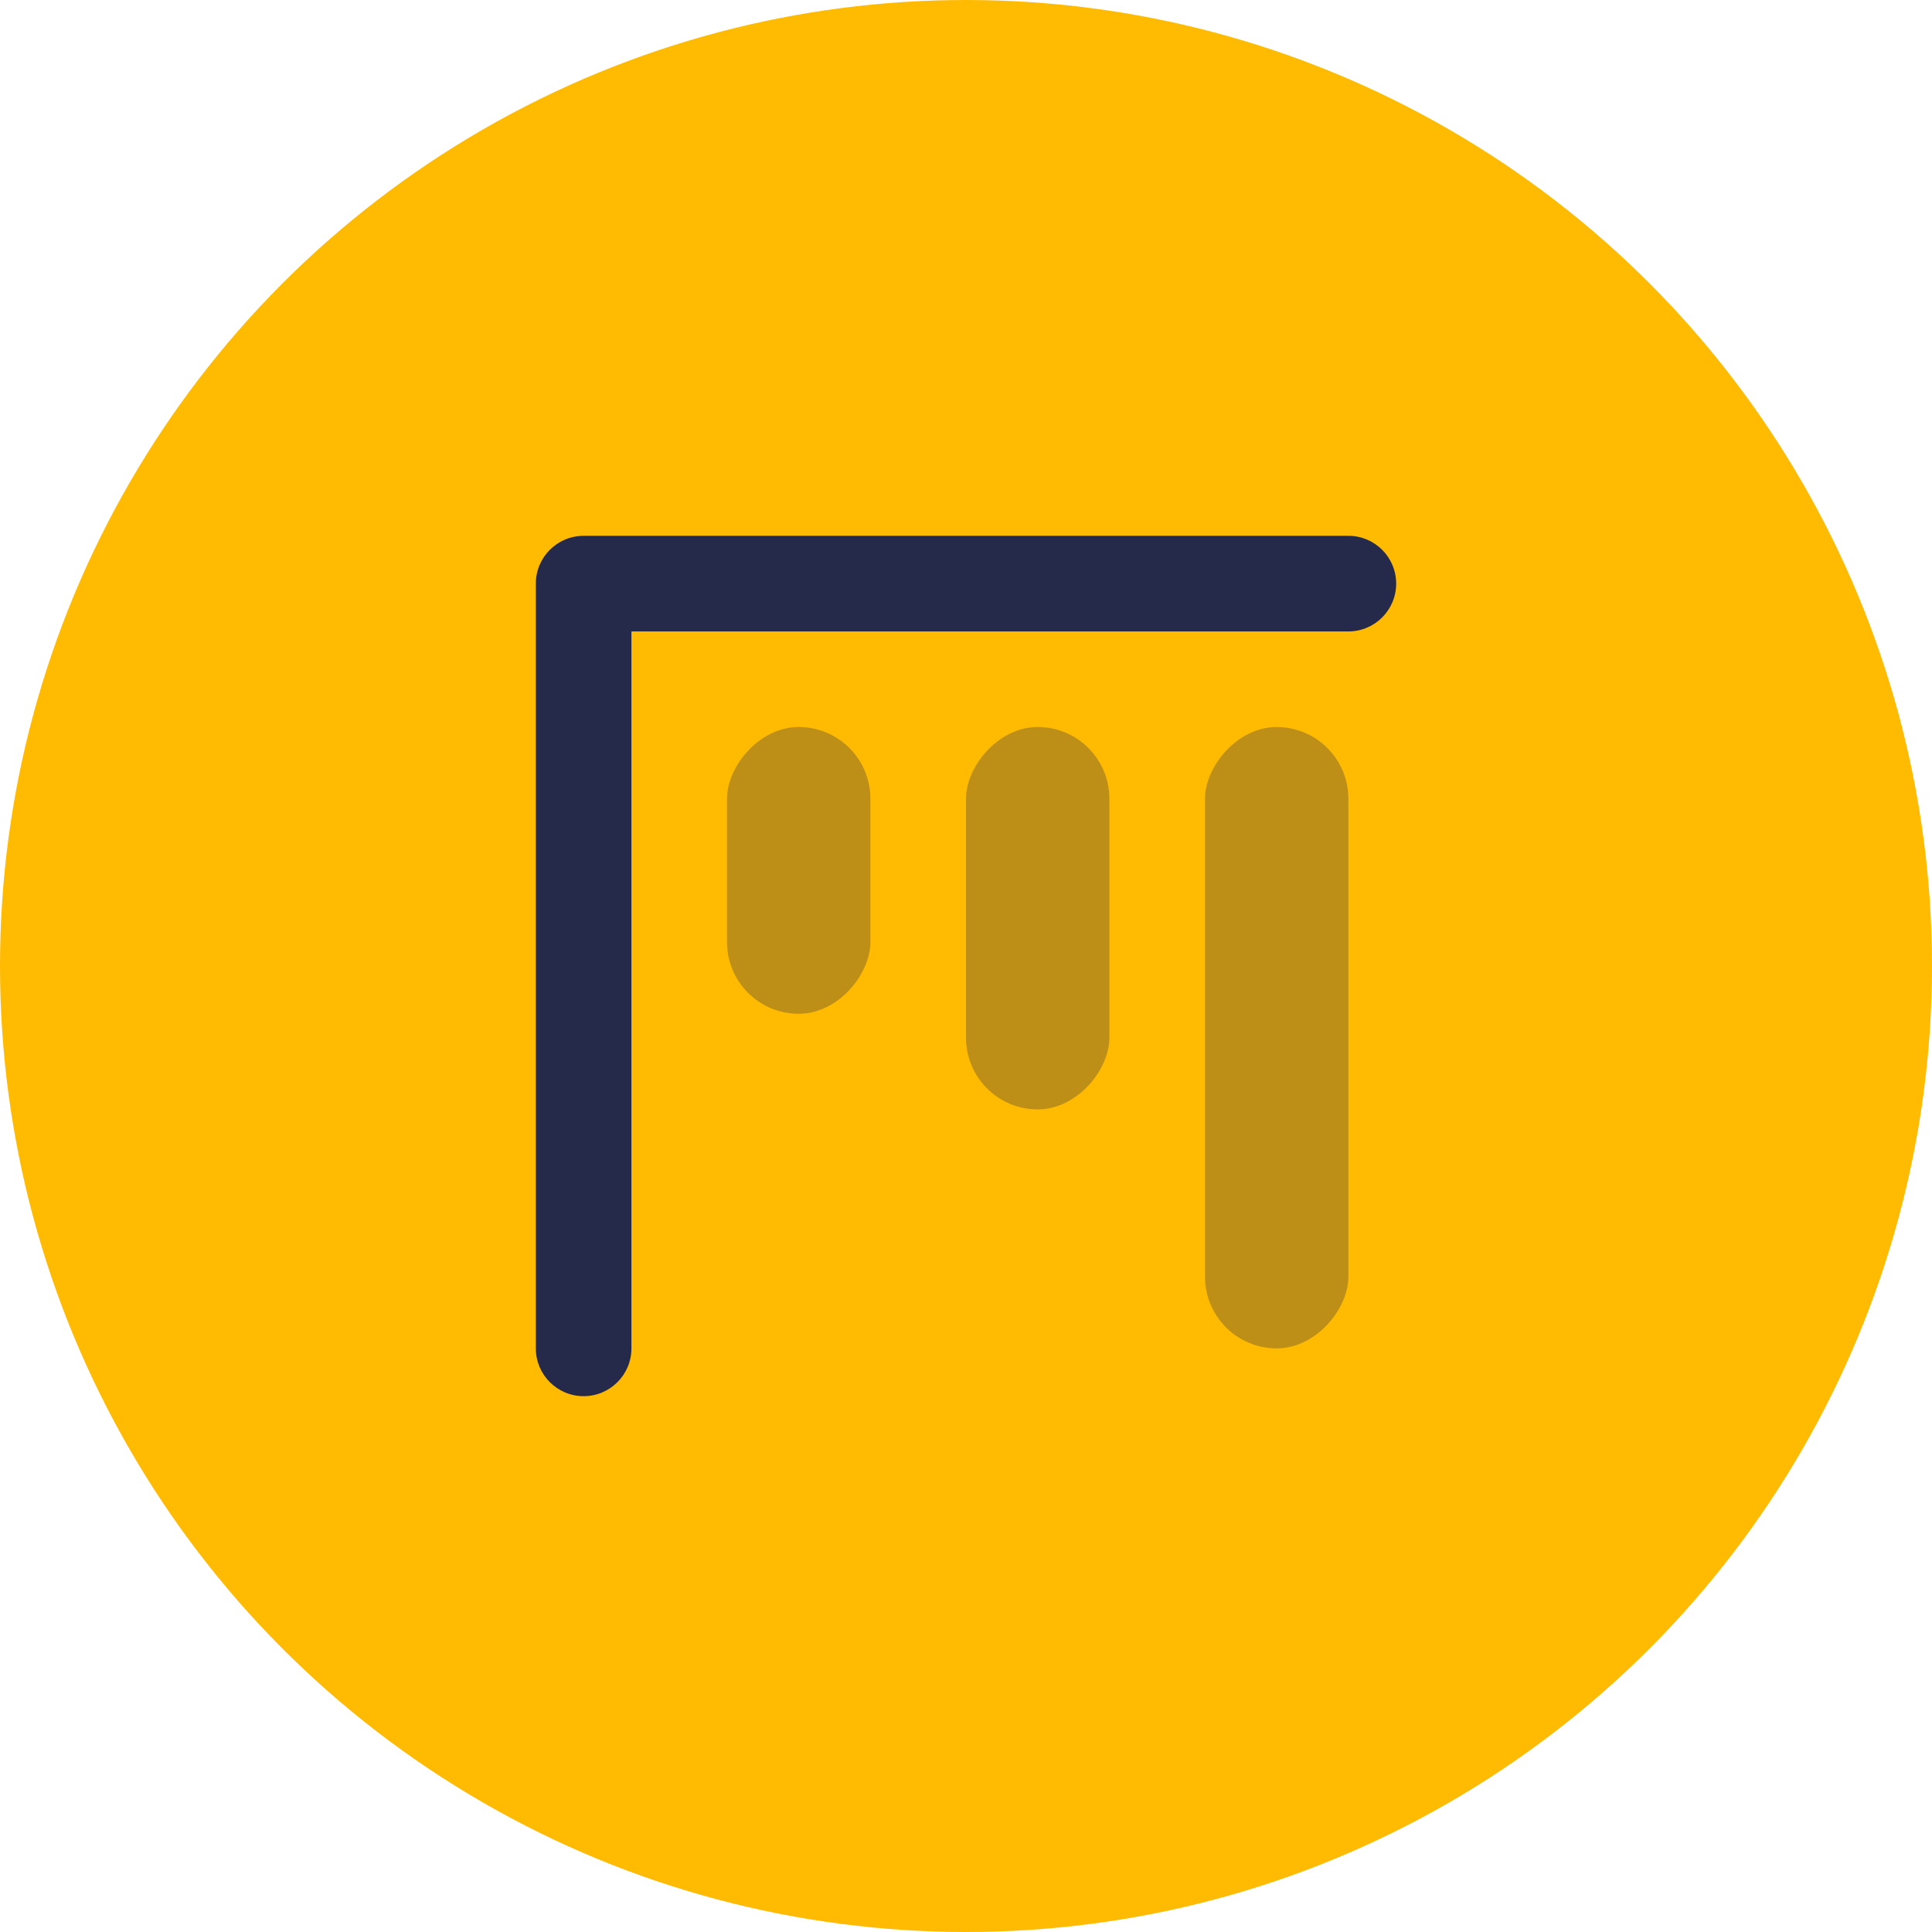 <svg xmlns="http://www.w3.org/2000/svg" width="64" height="64" viewBox="0 0 64 64">
    <g fill="none" fill-rule="evenodd">
        <circle cx="32" cy="32" r="32" fill="#FFBA02"/>
        <g transform="matrix(1 0 0 -1 13 51)">
            <path d="M0 0H38V38H0z"/>
            <rect width="4.75" height="20.583" x="26.917" y="6.333" fill="#25294A" opacity=".3" rx="2.375"/>
            <rect width="4.75" height="12.667" x="19" y="14.25" fill="#25294A" opacity=".3" rx="2.375"/>
            <path fill="#25294A" fill-rule="nonzero" d="M7.917 30.083h23.75c.874 0 1.583.71 1.583 1.584 0 .874-.709 1.583-1.583 1.583H6.333c-.874 0-1.583-.709-1.583-1.583V6.333c0-.874.709-1.583 1.583-1.583.875 0 1.584.709 1.584 1.583v23.75z"/>
            <rect width="4.75" height="9.5" x="11.083" y="17.417" fill="#25294A" opacity=".3" rx="2.375"/>
        </g>
    </g>
</svg>
